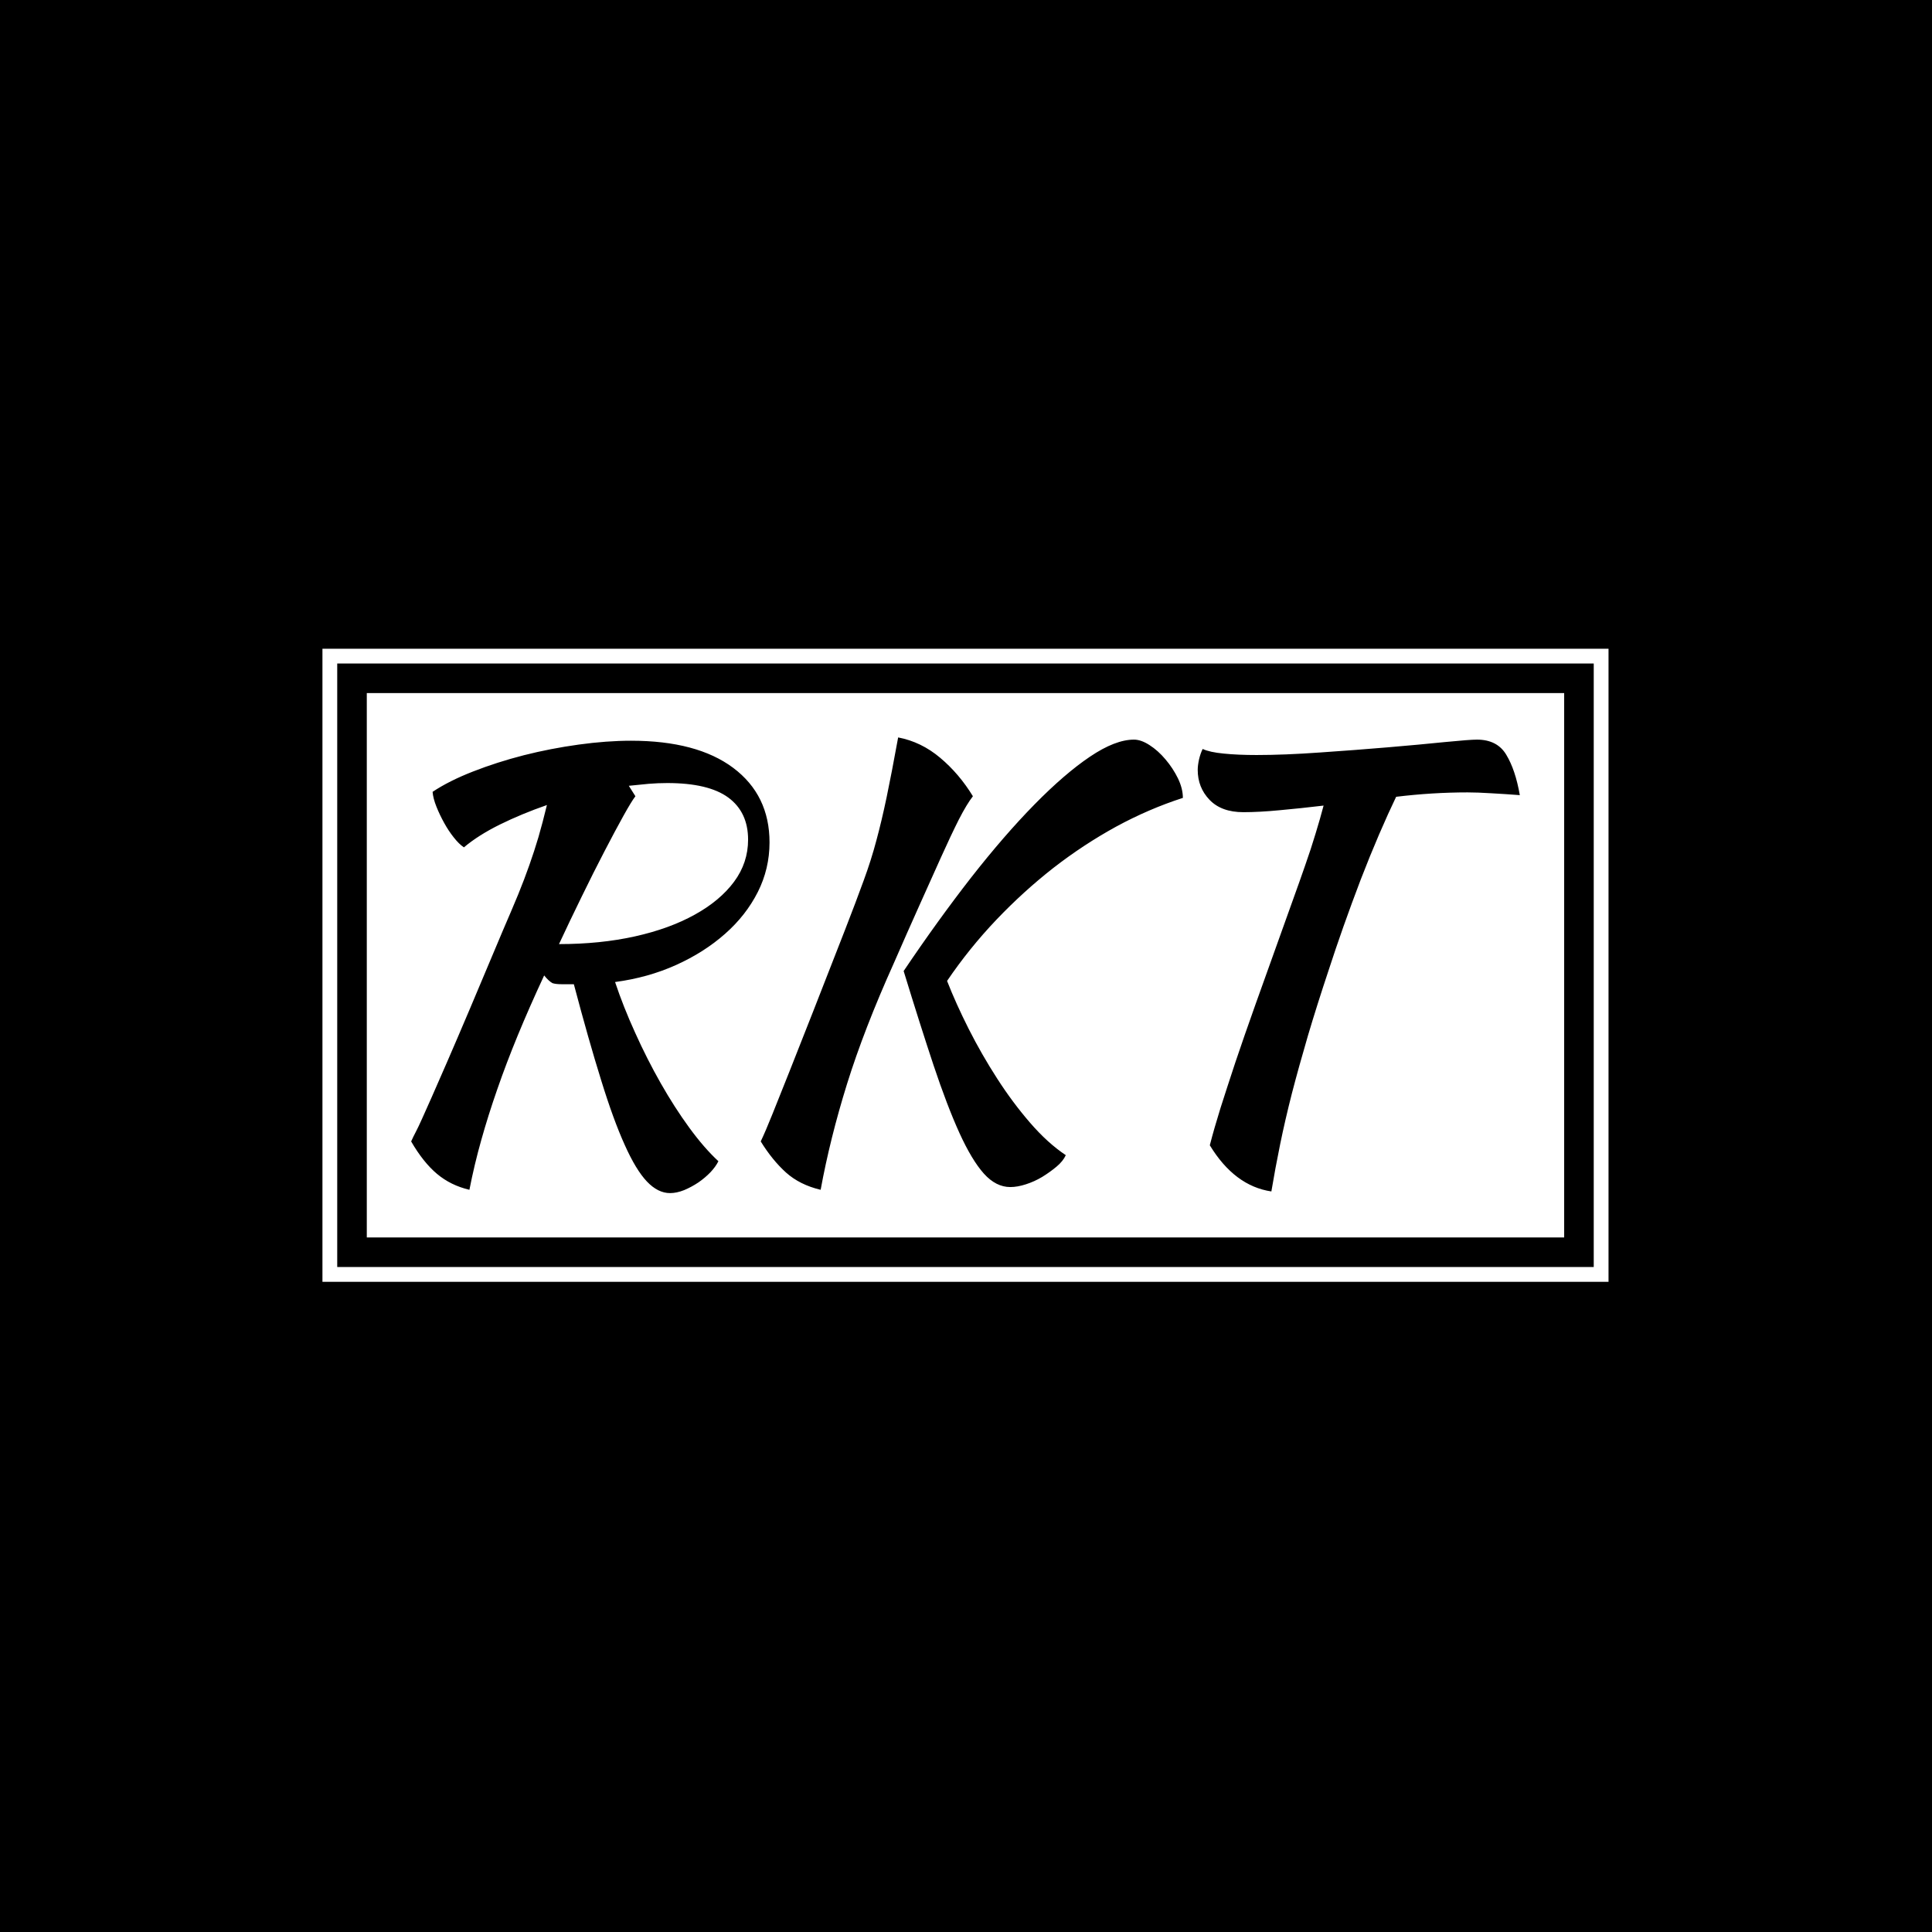 <svg xmlns="http://www.w3.org/2000/svg" version="1.1" xmlns:xlink="http://www.w3.org/1999/xlink" xmlns:svgjs="http://svgjs.dev/svgjs" width="1500" height="1500" viewBox="0 0 1500 1500"><rect width="1500" height="1500" fill="#000000"></rect><g transform="matrix(0.667,0,0,0.667,249.348,502.97)"><svg viewBox="0 0 286 141" data-background-color="#0c1d36" preserveAspectRatio="xMidYMid meet" height="739" width="1500" xmlns="http://www.w3.org/2000/svg" xmlns:xlink="http://www.w3.org/1999/xlink"><g id="tight-bounds" transform="matrix(1,0,0,1,0.187,0.199)"><svg viewBox="0 0 285.627 140.601" height="140.601" width="285.627"><g><svg viewBox="0 0 285.627 140.601" height="140.601" width="285.627"><g><svg viewBox="0 0 285.627 140.601" height="140.601" width="285.627"><g><path d="M0 140.601v-140.601h285.627v140.601z" fill="#ffffff" stroke="transparent" stroke-width="0" rx="0%" data-fill-palette-color="tertiary"></path><path d="M3.283 137.317v-134.034h279.061v134.034z" fill="#000000" stroke="transparent" stroke-width="0" rx="0%" data-fill-palette-color="quaternary"></path><path d="M9.85 130.751v-120.901h265.927v120.901z" fill="#ffffff" stroke="transparent" stroke-width="0" data-fill-palette-color="tertiary"></path></g><g transform="matrix(1,0,0,1,19.7,19.7)" id="textblocktransform"><svg viewBox="0 0 246.227 101.201" height="101.201" width="246.227" id="textblock"><g><svg viewBox="0 0 246.227 101.201" height="101.201" width="246.227"><g transform="matrix(1,0,0,1,0,0)"><svg width="246.227" viewBox="6.45 -37.1 100.85 41.45" height="101.201" data-palette-color="#0c1d36"><path d="M39.05-27.55L39.05-27.55Q39.05-25.15 37.98-23.03 36.9-20.9 35-19.23 33.1-17.55 30.55-16.4 28-15.25 25-14.85L25-14.85Q25.75-12.6 26.83-10.23 27.9-7.85 29.15-5.65 30.4-3.45 31.75-1.6 33.1 0.25 34.4 1.45L34.4 1.45Q34.15 1.95 33.68 2.45 33.2 2.95 32.58 3.38 31.95 3.8 31.28 4.08 30.6 4.35 30 4.35L30 4.35Q28.9 4.35 27.9 3.3 26.9 2.25 25.88-0.03 24.85-2.3 23.73-5.93 22.6-9.55 21.25-14.65L21.25-14.65Q20.7-14.65 20.15-14.65 19.6-14.65 19.3-14.75L19.3-14.75Q18.95-14.95 18.55-15.45L18.55-15.45Q17.2-12.55 16.15-10 15.1-7.45 14.28-5.08 13.45-2.7 12.83-0.48 12.2 1.75 11.75 4.05L11.75 4.05Q10.05 3.65 8.8 2.6 7.55 1.55 6.45-0.35L6.45-0.35Q6.65-0.8 6.88-1.23 7.1-1.65 7.45-2.43 7.8-3.2 8.33-4.4 8.85-5.6 9.73-7.6 10.6-9.6 11.83-12.5 13.05-15.4 14.8-19.55L14.8-19.55Q15.6-21.4 16.18-22.8 16.75-24.2 17.2-25.48 17.65-26.75 18.03-28.03 18.4-29.3 18.8-30.95L18.8-30.95Q16.5-30.15 14.53-29.18 12.55-28.2 11.25-27.1L11.25-27.1Q10.8-27.4 10.33-28 9.85-28.6 9.45-29.33 9.05-30.05 8.75-30.8 8.45-31.55 8.4-32.15L8.4-32.15Q9.9-33.15 12.08-34 14.25-34.85 16.7-35.48 19.15-36.1 21.7-36.45 24.25-36.8 26.45-36.8L26.45-36.8Q32.45-36.8 35.75-34.33 39.05-31.85 39.05-27.55ZM26.25-32.7L26.85-31.75Q26.5-31.3 25.75-29.95 25-28.6 24.03-26.73 23.05-24.85 21.98-22.65 20.9-20.45 19.9-18.3L19.9-18.3Q23.65-18.3 26.8-19 29.95-19.7 32.25-20.98 34.55-22.25 35.83-23.98 37.1-25.7 37.1-27.8L37.1-27.8Q37.1-30.3 35.3-31.63 33.5-32.95 29.75-32.95L29.75-32.95Q28.9-32.95 28.05-32.88 27.2-32.8 26.25-32.7L26.25-32.7ZM51.25-15.85L51.25-15.85Q54.35-20.45 57.37-24.33 60.4-28.2 63.15-31 65.9-33.8 68.2-35.35 70.5-36.9 72.2-36.9L72.2-36.9Q72.85-36.9 73.62-36.4 74.4-35.9 75.07-35.1 75.75-34.3 76.2-33.38 76.65-32.45 76.65-31.6L76.65-31.6Q73.55-30.6 70.57-28.98 67.6-27.35 64.87-25.23 62.15-23.1 59.67-20.5 57.2-17.9 55.2-14.95L55.2-14.95Q56-12.9 57.17-10.58 58.35-8.25 59.75-6.08 61.15-3.9 62.75-2.05 64.35-0.2 66 0.9L66 0.9Q65.75 1.45 65.15 1.95 64.55 2.45 63.85 2.88 63.15 3.3 62.37 3.55 61.6 3.8 60.95 3.8L60.95 3.8Q59.65 3.8 58.55 2.58 57.45 1.35 56.32-1.13 55.2-3.6 53.97-7.28 52.75-10.95 51.25-15.85ZM43.7 4.05L43.7 4.05Q41.8 3.6 40.55 2.48 39.3 1.35 38.25-0.35L38.25-0.35Q38.7-1.3 39.32-2.85 39.95-4.4 40.85-6.68 41.75-8.95 43-12.13 44.25-15.3 45.9-19.55L45.9-19.55Q46.95-22.25 47.62-24.1 48.3-25.95 48.77-27.73 49.25-29.5 49.7-31.65 50.15-33.8 50.75-37.1L50.75-37.1Q52.85-36.7 54.57-35.25 56.3-33.8 57.55-31.75L57.55-31.75Q57-31.05 56.27-29.63 55.55-28.2 54.65-26.2 53.75-24.2 52.65-21.75 51.55-19.3 50.35-16.55L50.35-16.55Q47.65-10.55 46.1-5.58 44.55-0.6 43.7 4.05ZM82.15-30.3L82.15-30.3Q80.15-30.3 79.07-31.43 78-32.55 78-34.15L78-34.15Q78-34.55 78.12-35.1 78.25-35.65 78.45-36.05L78.45-36.05Q79.1-35.75 80.37-35.63 81.65-35.5 83.35-35.5L83.35-35.5Q85.9-35.5 89.12-35.73 92.35-35.95 95.3-36.2 98.25-36.45 100.5-36.68 102.75-36.9 103.4-36.9L103.4-36.9Q105.25-36.9 106.07-35.52 106.9-34.15 107.3-31.85L107.3-31.85Q106-31.95 104.72-32.02 103.45-32.1 102.55-32.1L102.55-32.1Q100.95-32.1 99.32-32 97.7-31.9 96.05-31.7L96.05-31.7Q95.35-30.25 94.5-28.28 93.65-26.3 92.82-24.15 92-22 91.25-19.88 90.5-17.75 89.95-16.05L89.95-16.05Q88.85-12.75 88.02-9.95 87.2-7.15 86.57-4.73 85.95-2.3 85.5-0.1 85.05 2.1 84.7 4.2L84.7 4.2Q81.35 3.7 79.1 0L79.1 0Q79.5-1.55 80.07-3.38 80.65-5.2 81.42-7.53 82.2-9.85 83.25-12.8 84.3-15.75 85.65-19.5L85.65-19.5Q86.15-20.9 86.7-22.43 87.25-23.95 87.77-25.45 88.3-26.95 88.72-28.35 89.15-29.75 89.45-30.9L89.45-30.9Q87.35-30.65 85.47-30.48 83.6-30.3 82.15-30.3Z" opacity="1" transform="matrix(1,0,0,1,0,0)" fill="#000000" class="wordmark-text-0" data-fill-palette-color="quaternary" id="text-0"></path></svg></g></svg></g></svg></g></svg></g><g></g></svg></g><defs></defs></svg><rect width="285.627" height="140.601" fill="none" stroke="none" visibility="hidden"></rect></g></svg></g></svg>